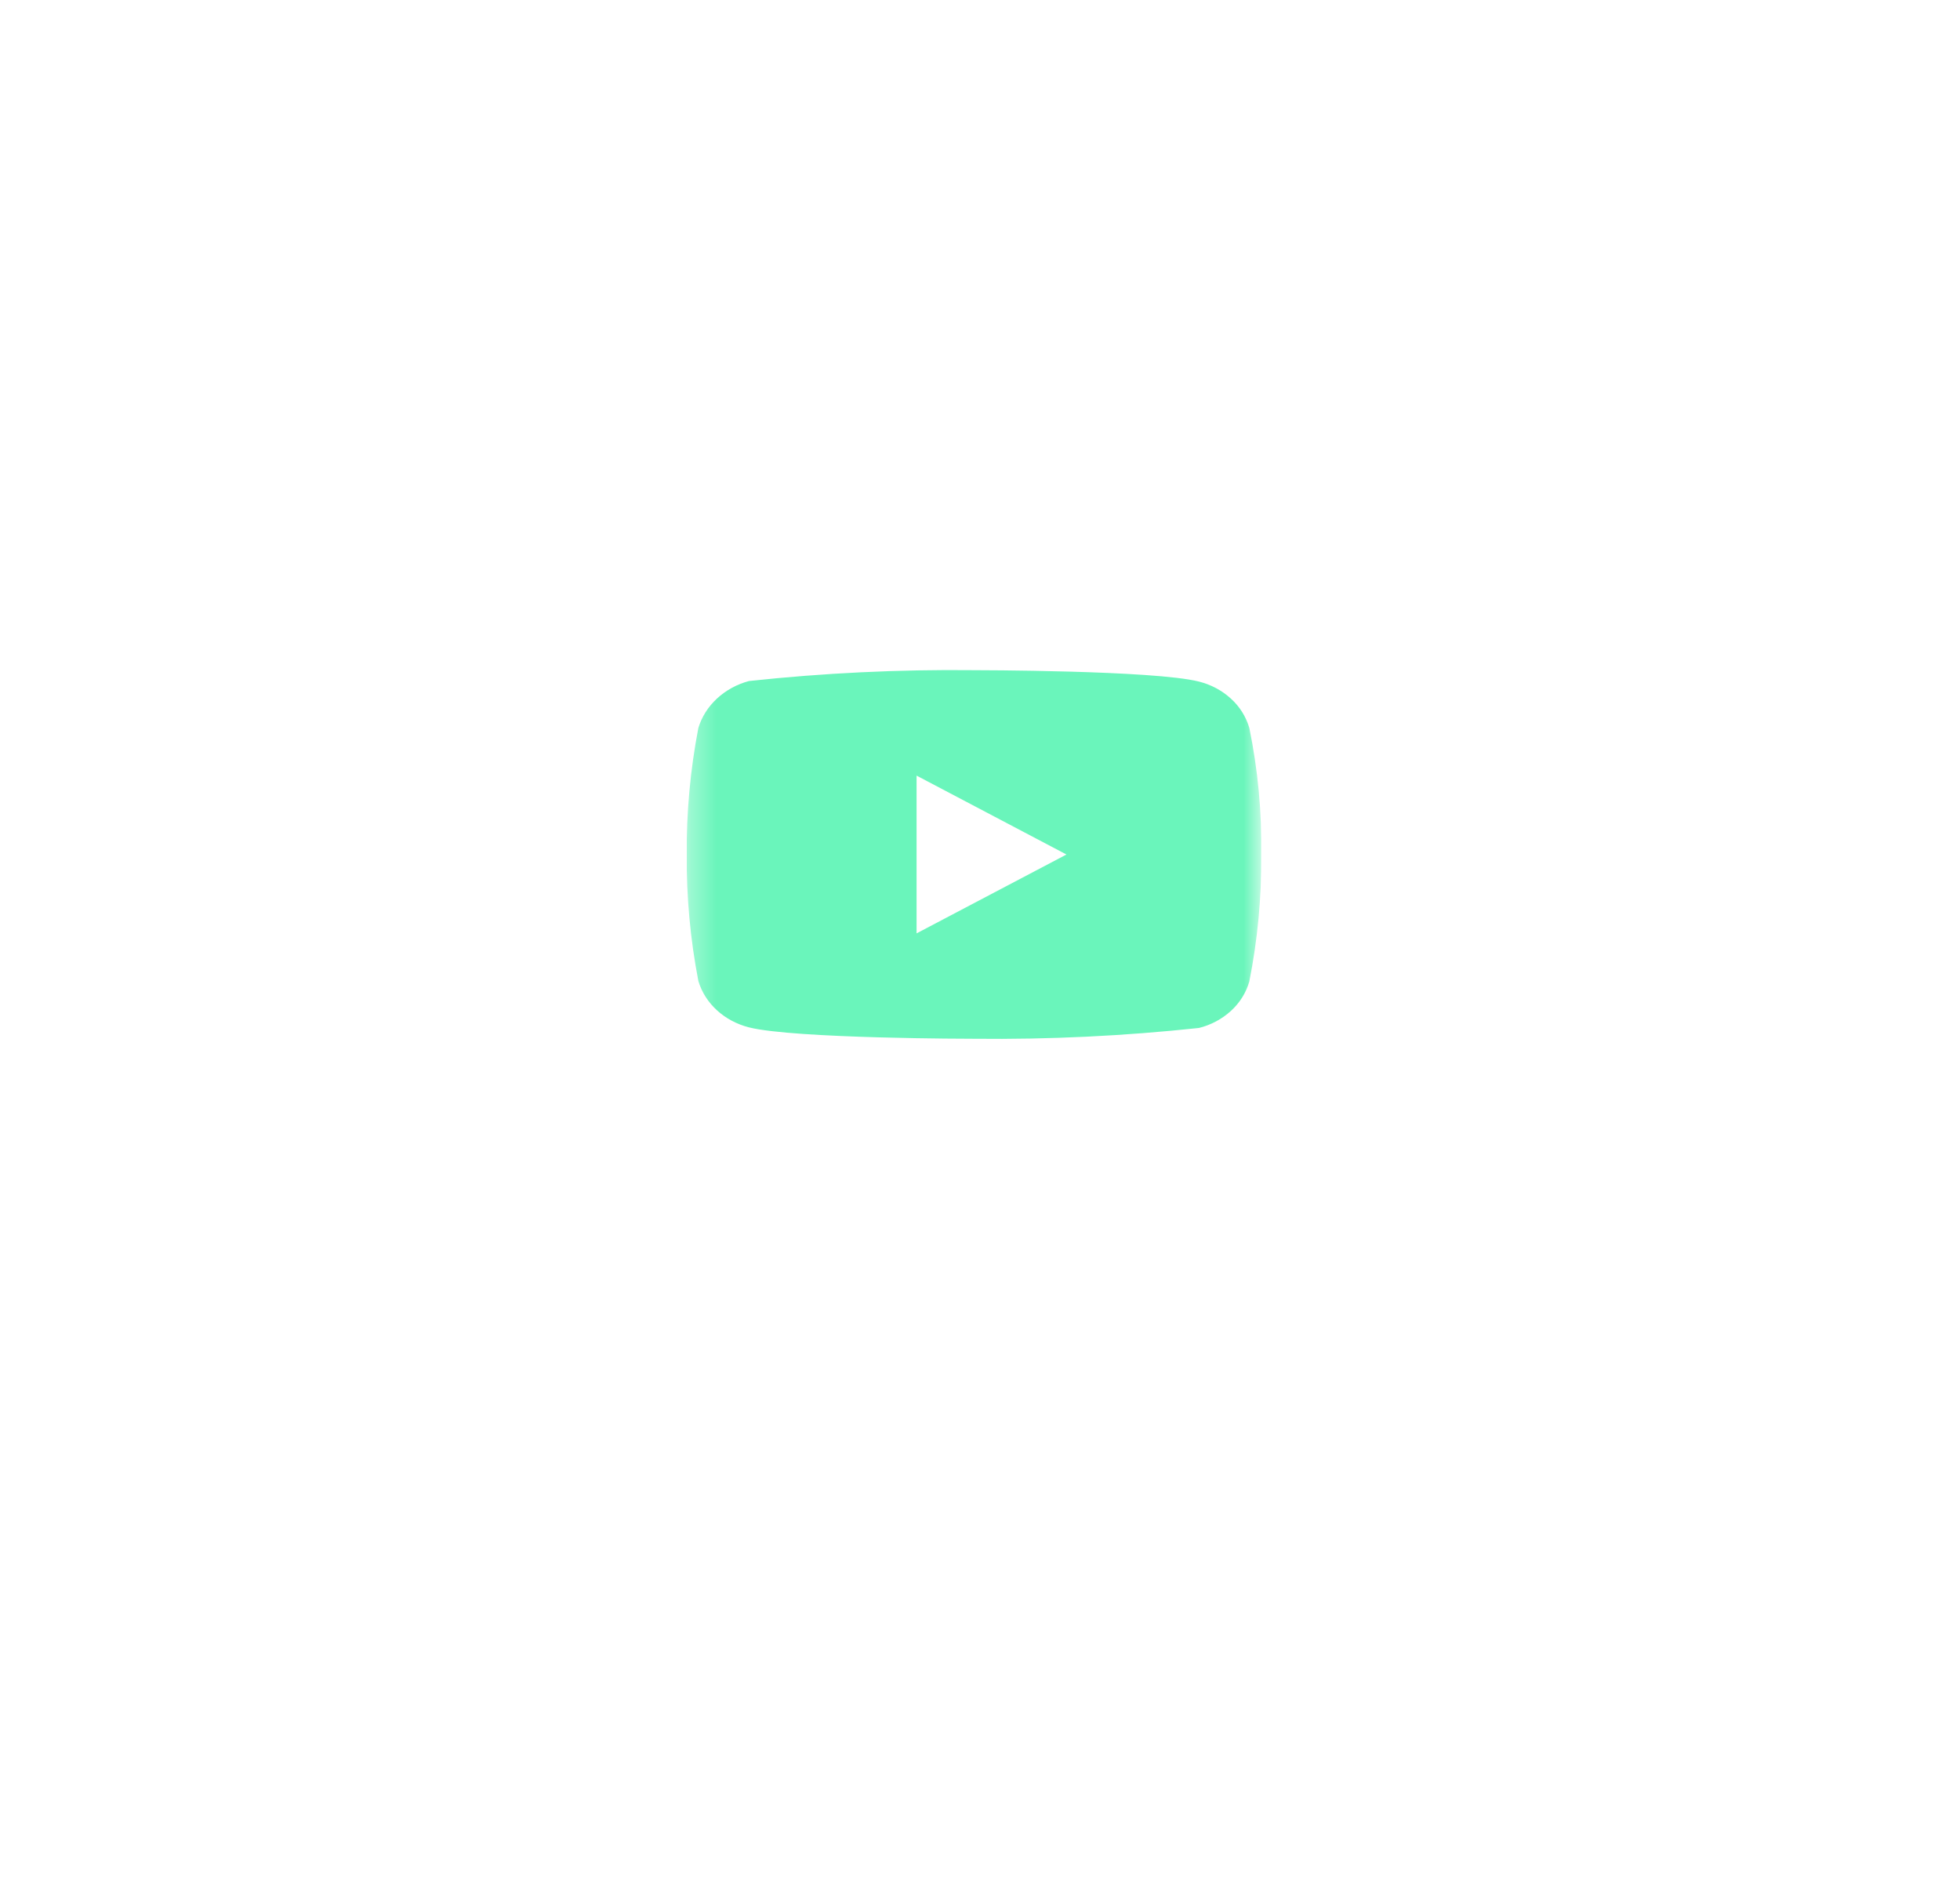 <svg width="78" height="75" viewBox="0 0 78 75" fill="none" xmlns="http://www.w3.org/2000/svg">
<g filter="url(#filter0_d_494_3242)">
<ellipse cx="39.28" cy="33.5" rx="24.426" ry="23.5" fill="white" fill-opacity="0.2" shape-rendering="crispEdges"/>
</g>
<g clip-path="url(#clip0_494_3242)">
<mask id="mask0_494_3242" style="mask-type:luminance" maskUnits="userSpaceOnUse" x="27" y="23" width="24" height="22">
<path d="M27.327 23H50.194V45H27.327V23Z" fill="white"/>
</mask>
<g mask="url(#mask0_494_3242)">
<path d="M49.718 28.965C49.588 28.52 49.336 28.118 48.988 27.801C48.63 27.473 48.191 27.239 47.713 27.12C45.924 26.667 38.755 26.667 38.755 26.667C35.767 26.634 32.779 26.778 29.808 27.098C29.33 27.225 28.892 27.464 28.534 27.794C28.181 28.12 27.926 28.523 27.792 28.964C27.472 30.625 27.316 32.311 27.328 34C27.316 35.688 27.471 37.373 27.792 39.036C27.923 39.475 28.177 39.876 28.531 40.199C28.884 40.523 29.325 40.757 29.808 40.88C31.622 41.333 38.755 41.333 38.755 41.333C41.748 41.366 44.739 41.222 47.713 40.903C48.191 40.784 48.63 40.55 48.988 40.222C49.336 39.905 49.588 39.502 49.717 39.058C50.046 37.398 50.206 35.711 50.194 34.021C50.219 32.324 50.059 30.629 49.718 28.964V28.965ZM36.476 37.139V30.862L42.441 34.001L36.476 37.139Z" fill="#6AF5BB"/>
</g>
</g>
<defs>
<filter id="filter0_d_494_3242" x="0.854" y="0" width="76.852" height="75" filterUnits="userSpaceOnUse" color-interpolation-filters="sRGB">
<feFlood flood-opacity="0" result="BackgroundImageFix"/>
<feColorMatrix in="SourceAlpha" type="matrix" values="0 0 0 0 0 0 0 0 0 0 0 0 0 0 0 0 0 0 127 0" result="hardAlpha"/>
<feOffset dy="4"/>
<feGaussianBlur stdDeviation="7"/>
<feComposite in2="hardAlpha" operator="out"/>
<feColorMatrix type="matrix" values="0 0 0 0 0 0 0 0 0 0 0 0 0 0 0 0 0 0 0.1 0"/>
<feBlend mode="normal" in2="BackgroundImageFix" result="effect1_dropShadow_494_3242"/>
<feBlend mode="normal" in="SourceGraphic" in2="effect1_dropShadow_494_3242" result="shape"/>
</filter>
<clipPath id="clip0_494_3242">
<rect width="22.867" height="22" fill="white" transform="translate(27.327 23)"/>
</clipPath>
</defs>
</svg>

